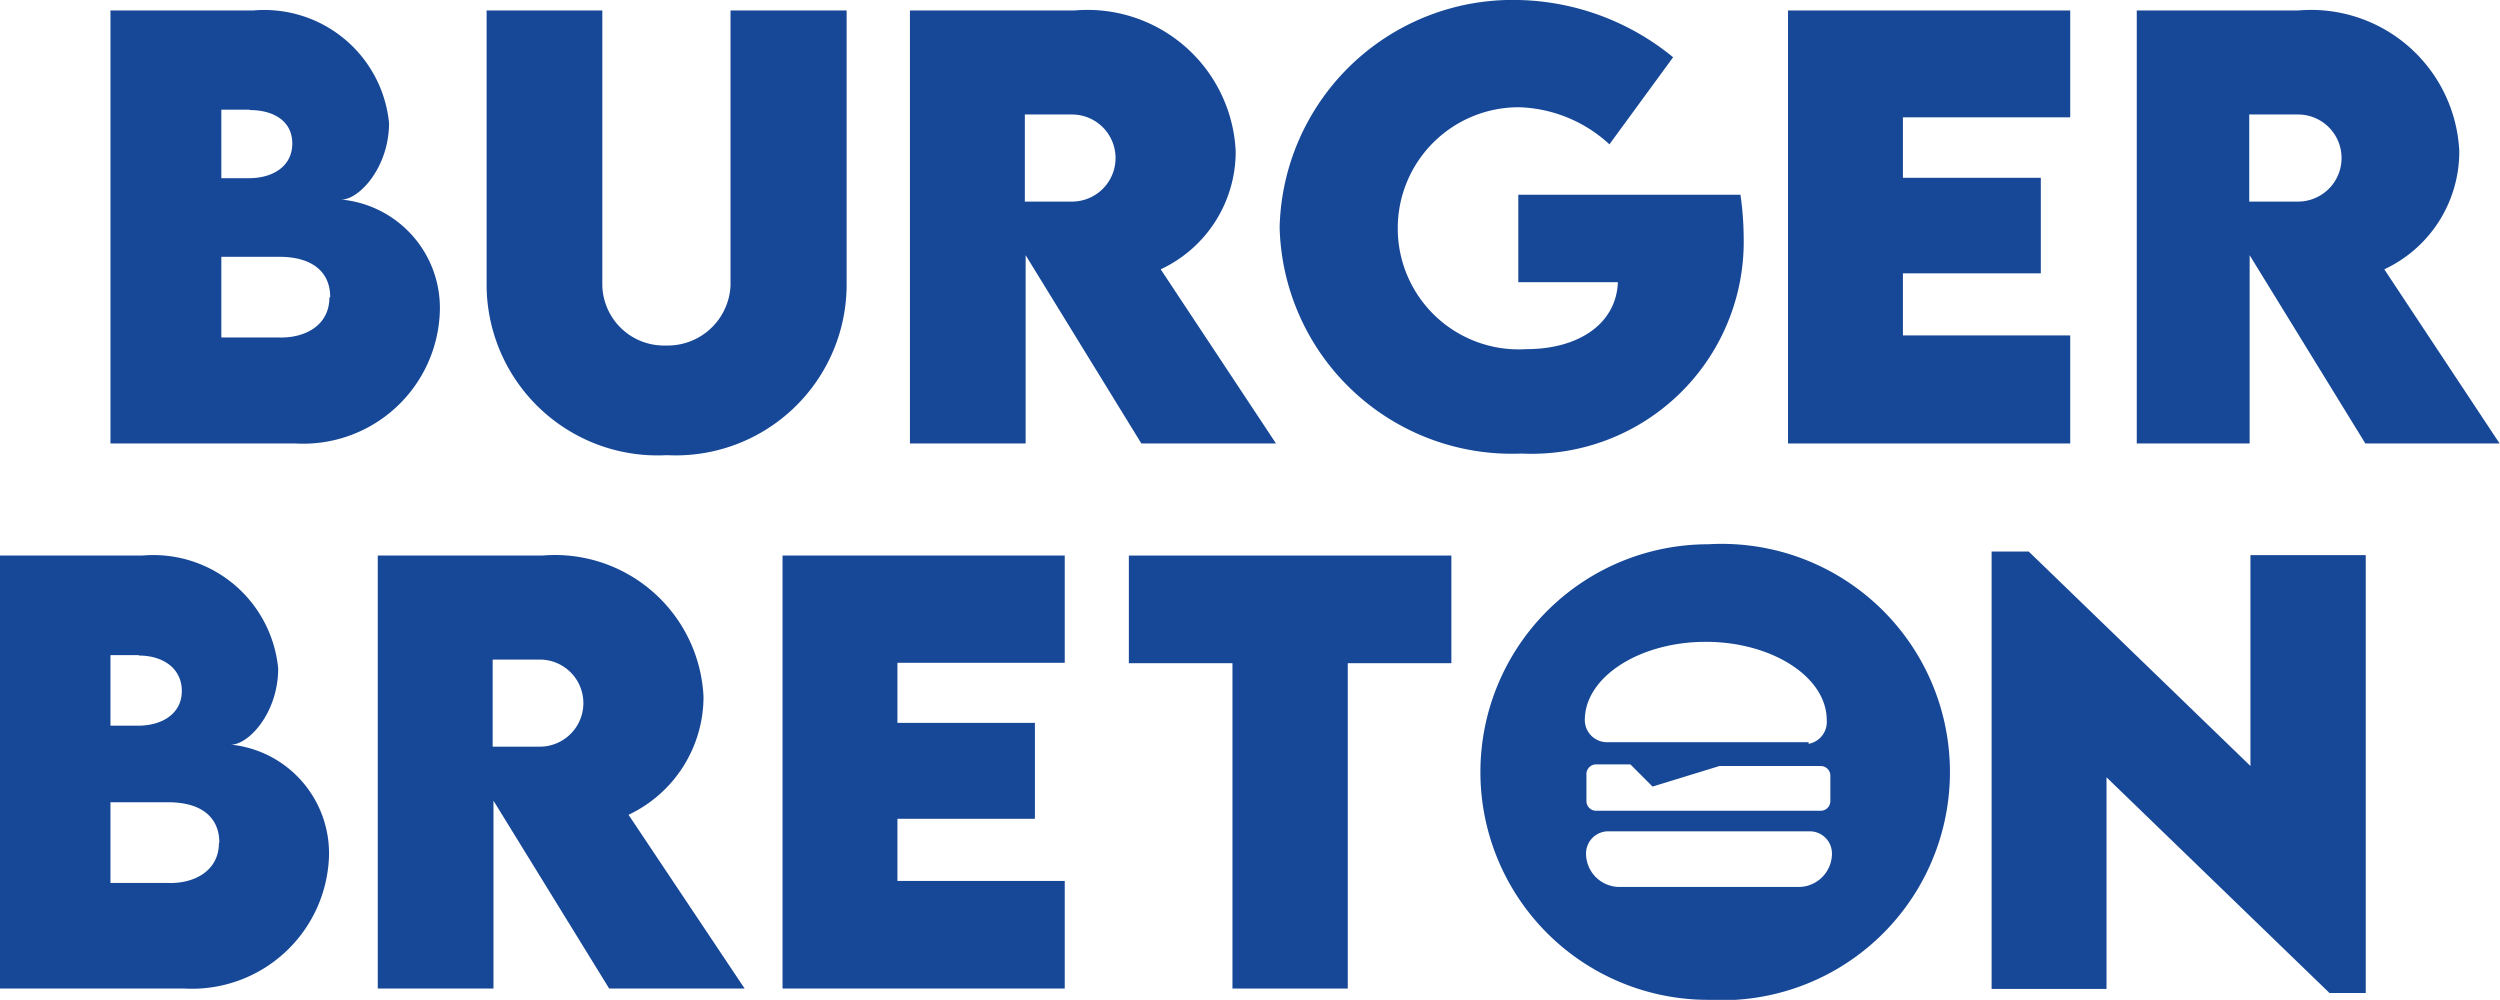 <svg xmlns="http://www.w3.org/2000/svg" viewBox="0 0 62.01 24.8"><defs><style>.cls-1{fill:#174897;}</style></defs><g id="Calque_2" data-name="Calque 2"><g id="Layer_1" data-name="Layer 1"><path class="cls-1" d="M10.91,7.72A3.39,3.39,0,0,1,7.33,11H2.74V.26H6.28A3.11,3.11,0,0,1,9.65,3.05c0,1.1-.74,1.9-1.18,1.9A2.7,2.7,0,0,1,10.91,7.72Zm-4.72-5h-.7V4.42h.68c.62,0,1.08-.31,1.08-.86S6.8,2.73,6.19,2.73Zm2,4.65c0-.63-.45-1-1.26-1H5.49v2h1.4C7.55,8.4,8.17,8.08,8.17,7.38Z"/><path class="cls-1" d="M12.07,7.09V.26h2.87V7.08a1.53,1.53,0,0,0,1.58,1.49,1.56,1.56,0,0,0,1.6-1.49V.26H21V7.09a4.24,4.24,0,0,1-4.46,4.2A4.24,4.24,0,0,1,12.07,7.09Z"/><path class="cls-1" d="M28.31,11,25.44,6.33V11H22.57V.26h4.08a3.68,3.68,0,0,1,4,3.49,3.22,3.22,0,0,1-1.86,2.93L31.65,11ZM25.42,5h1.17a1.08,1.08,0,1,0,0-2.16H25.42Z"/><path class="cls-1" d="M43.25,5.88a5.26,5.26,0,0,1-5.51,5.37,5.76,5.76,0,0,1-6-5.61A5.78,5.78,0,0,1,37.67,0,6.25,6.25,0,0,1,41.5,1.42L39.92,3.58a3.45,3.45,0,0,0-2.25-.92,3,3,0,0,0-3,3,3,3,0,0,0,3.19,3c1.3,0,2.23-.63,2.27-1.66H37.66V4.83h5.51A7.65,7.65,0,0,1,43.25,5.88Z"/><path class="cls-1" d="M47.2,2.91v1.5h3.42V6.78H47.2V8.32h4.15V11h-7V.26h7V2.91Z"/><path class="cls-1" d="M58.67,11,55.8,6.33V11H53V.26H57a3.68,3.68,0,0,1,4,3.49,3.22,3.22,0,0,1-1.86,2.93L62,11ZM55.79,5H57a1.08,1.08,0,1,0,0-2.16H55.79Z"/><path class="cls-1" d="M8.16,21.25a3.4,3.4,0,0,1-3.58,3.27H0V13.78H3.53a3.11,3.11,0,0,1,3.37,2.8c0,1.1-.73,1.89-1.17,1.89A2.71,2.71,0,0,1,8.16,21.25Zm-4.72-5h-.7V18h.68c.62,0,1.09-.31,1.09-.86S4.06,16.26,3.44,16.26Zm2,4.65c0-.63-.45-1-1.26-1H2.74v2H4.15C4.8,21.93,5.43,21.61,5.43,20.91Z"/><path class="cls-1" d="M22.26,16.44v1.49h3.41v2.38H22.26v1.54h4.15v2.67h-7V13.78h7v2.66Z"/><path class="cls-1" d="M36,16.45H33.43v8.07H30.57V16.45H28V13.78h8Z"/><path class="cls-1" d="M58.68,13.77V24.63h-.9l-5.53-5.35v5.25H49.4V13.68h.92L55.82,19V13.77Z"/><path class="cls-1" d="M42.37,13.5a5.65,5.65,0,1,0,0,11.3,5.66,5.66,0,1,0,0-11.3ZM44.58,22H40.16a.83.83,0,0,1-.82-.83.55.55,0,0,1,.55-.55h5a.55.55,0,0,1,.55.55A.83.83,0,0,1,44.58,22Zm-5.23-2.17v-.63a.24.24,0,0,1,.24-.24h.85l.55.55L42.65,19h2.51a.24.24,0,0,1,.24.24v.63a.24.24,0,0,1-.24.24H39.59A.24.24,0,0,1,39.35,19.87Zm5.51-1.42h-5a.55.55,0,0,1-.55-.55c0-1.07,1.36-1.94,3-1.94s3,.87,3,1.94A.55.55,0,0,1,44.86,18.45Z"/><path class="cls-1" d="M15.11,24.52l-2.87-4.66v4.66H9.37V13.78h4.08a3.69,3.69,0,0,1,4,3.5,3.24,3.24,0,0,1-1.86,2.93l2.88,4.31Zm-2.89-6h1.17a1.08,1.08,0,1,0,0-2.16H12.22Z"/></g></g></svg>